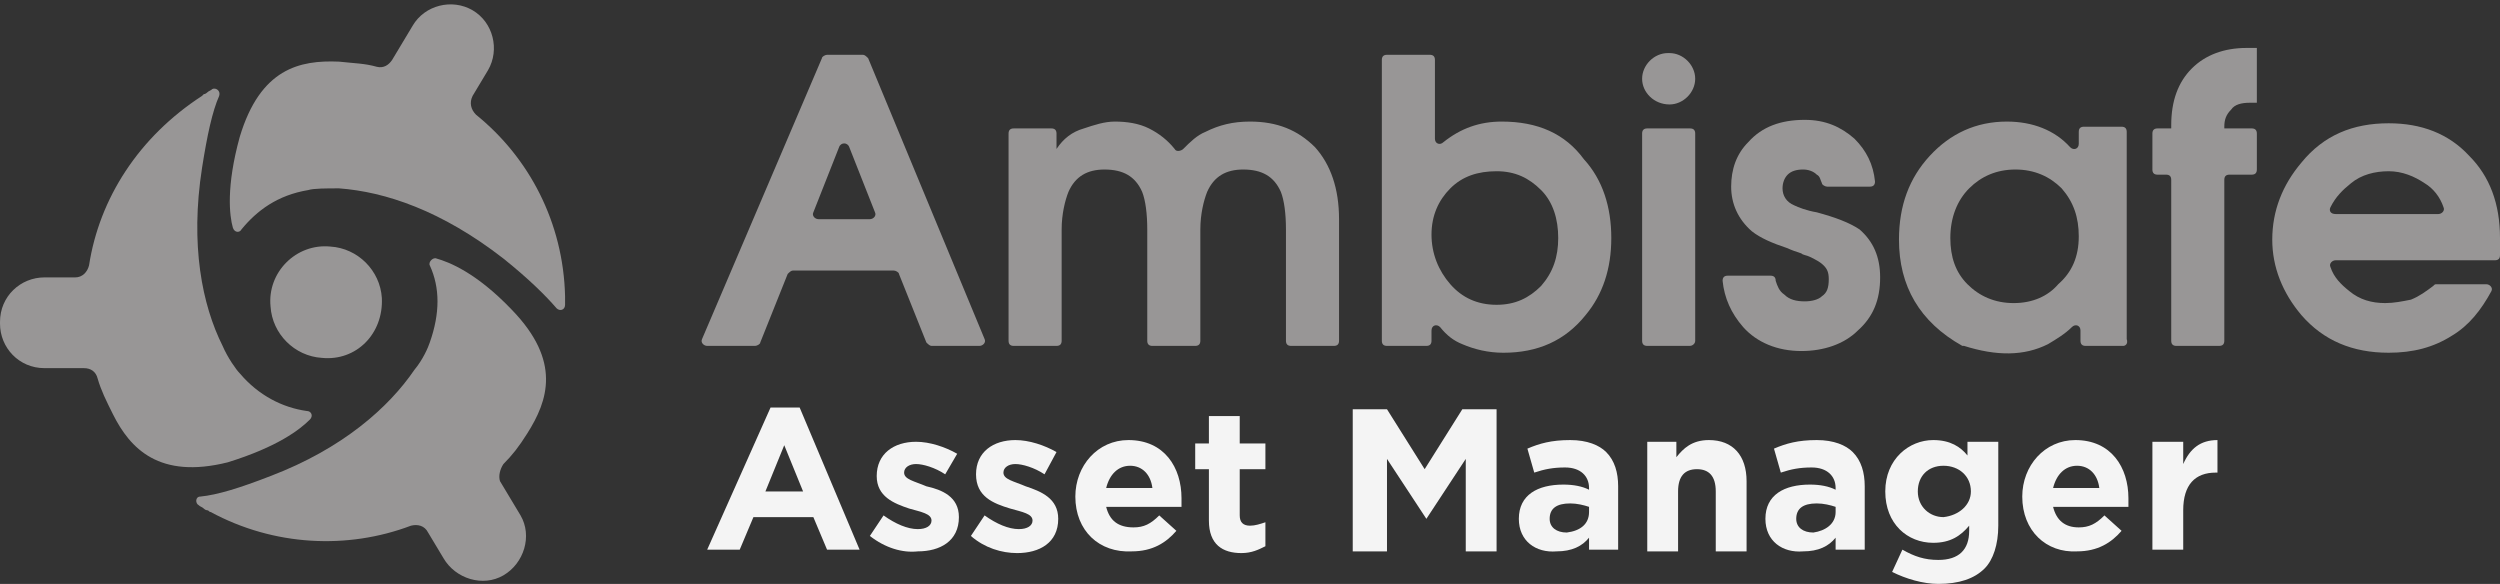 <?xml version="1.0" encoding="utf-8"?>
<!-- Generator: Adobe Illustrator 21.0.1, SVG Export Plug-In . SVG Version: 6.00 Build 0)  -->
<svg version="1.1" id="Layer_1" xmlns="http://www.w3.org/2000/svg" xmlns:xlink="http://www.w3.org/1999/xlink" x="0px" y="0px"
	 viewBox="0 0 146 34.1" style="enable-background:new 0 0 146 34.1;" xml:space="preserve">
<rect x="0" y="0" width="146" height="34.1" fill="#333333" stroke="none"/>
<style type="text/css">
	.st0{fill:#989696;}
	.st1{fill:#F4F4F4;}
</style>
<g>
	<path class="st0" d="M57.2,20.2h-2.8c-0.1,0-0.2-0.1-0.3-0.2l-1.6-4c0-0.1-0.2-0.2-0.3-0.2h-5.9c-0.1,0-0.2,0.1-0.3,0.2l-1.6,4
		c0,0.1-0.2,0.2-0.3,0.2h-2.8c-0.2,0-0.4-0.2-0.3-0.4L48,3.4c0-0.1,0.2-0.2,0.3-0.2h2.1c0.1,0,0.2,0.1,0.3,0.2l6.8,16.4
		C57.6,20,57.4,20.2,57.2,20.2z M51.1,12.4l-1.5-3.8c-0.1-0.3-0.5-0.3-0.6,0l-1.5,3.8c-0.1,0.2,0.1,0.4,0.3,0.4h3
		C51,12.8,51.2,12.6,51.1,12.4z"/>
</g>
<g>
	<path class="st0" d="M77.9,20.2h-2.5c-0.2,0-0.3-0.1-0.3-0.3v-6.5c0-0.9-0.1-1.7-0.3-2.2c-0.4-0.9-1.1-1.3-2.2-1.3
		c-1,0-1.7,0.4-2.1,1.3c-0.2,0.5-0.4,1.3-0.4,2.2v6.5c0,0.2-0.1,0.3-0.3,0.3h-2.5c-0.2,0-0.3-0.1-0.3-0.3v-6.5
		c0-0.9-0.1-1.7-0.3-2.2c-0.4-0.9-1.1-1.3-2.2-1.3c-1,0-1.7,0.4-2.1,1.3c-0.2,0.5-0.4,1.3-0.4,2.2v6.5c0,0.2-0.1,0.3-0.3,0.3h-2.5
		c-0.2,0-0.3-0.1-0.3-0.3V7.8c0-0.2,0.1-0.3,0.3-0.3h2.2c0.2,0,0.3,0.1,0.3,0.3v0.9c0.4-0.6,0.9-1,1.6-1.2c0.6-0.2,1.2-0.4,1.8-0.4
		c0.7,0,1.4,0.1,2,0.4c0.6,0.3,1.1,0.7,1.5,1.2c0.1,0.2,0.4,0.1,0.5,0c0.4-0.4,0.8-0.8,1.3-1c0.8-0.4,1.6-0.6,2.6-0.6
		c1.6,0,2.8,0.5,3.8,1.5c0.9,1,1.4,2.4,1.4,4.2v7.1C78.2,20.1,78.1,20.2,77.9,20.2z"/>
</g>
<g>
	<path class="st0" d="M94.1,13.9c0,1.8-0.5,3.3-1.5,4.5c-1.2,1.5-2.8,2.2-4.8,2.2c-0.9,0-1.7-0.2-2.4-0.5c-0.5-0.2-0.9-0.5-1.3-1
		c-0.2-0.2-0.5-0.1-0.5,0.2l0,0.6c0,0.2-0.1,0.3-0.3,0.3H81c-0.2,0-0.3-0.1-0.3-0.3V3.5c0-0.2,0.1-0.3,0.3-0.3h2.5
		c0.2,0,0.3,0.1,0.3,0.3v4.6c0,0.3,0.3,0.4,0.5,0.2c1-0.8,2.1-1.2,3.4-1.2c2.1,0,3.7,0.7,4.8,2.2C93.6,10.5,94.1,12.1,94.1,13.9z
		 M91,13.9c0-1.1-0.3-2.1-1-2.8c-0.7-0.7-1.5-1.1-2.6-1.1c-1.1,0-2,0.3-2.7,1c-0.7,0.7-1.1,1.6-1.1,2.7c0,1.1,0.4,2.1,1.1,2.9
		c0.7,0.8,1.6,1.2,2.7,1.2c1.1,0,1.9-0.4,2.6-1.1C90.7,15.9,91,15,91,13.9z"/>
</g>
<g>
	<path class="st0" d="M97.5,6.1L97.5,6.1c-0.9,0-1.6-0.7-1.6-1.5v0c0-0.8,0.7-1.5,1.5-1.5h0.1c0.8,0,1.5,0.7,1.5,1.5v0
		C99,5.4,98.3,6.1,97.5,6.1z M98.7,20.2h-2.5c-0.2,0-0.3-0.1-0.3-0.3V7.8c0-0.2,0.1-0.3,0.3-0.3h2.5c0.2,0,0.3,0.1,0.3,0.3v12.1
		C99,20.1,98.8,20.2,98.7,20.2z"/>
</g>
<g>
	<path class="st0" d="M109.8,16.2c0,1.3-0.4,2.3-1.3,3.1c-0.8,0.8-2,1.2-3.3,1.2c-1.4,0-2.6-0.5-3.4-1.4c-0.7-0.8-1.1-1.7-1.2-2.7
		c0-0.2,0.1-0.3,0.3-0.3h2.5c0.2,0,0.3,0.1,0.3,0.3c0.1,0.3,0.2,0.6,0.5,0.8c0.3,0.3,0.7,0.4,1.2,0.4c0.4,0,0.8-0.1,1-0.3
		c0.3-0.2,0.4-0.5,0.4-1c0-0.4-0.1-0.6-0.3-0.8c-0.2-0.2-0.4-0.3-0.8-0.5c-0.2-0.1-0.4-0.1-0.5-0.2c-0.3-0.1-0.6-0.2-0.8-0.3
		c-0.9-0.3-1.6-0.6-2.1-1c-0.8-0.7-1.2-1.6-1.2-2.6c0-1,0.3-1.9,1-2.6c0.8-0.9,1.9-1.3,3.3-1.3c1.2,0,2.1,0.4,2.9,1.1
		c0.7,0.7,1.1,1.5,1.2,2.5c0,0.2-0.1,0.3-0.3,0.3h-2.5c-0.1,0-0.3-0.1-0.3-0.2c-0.1-0.2-0.1-0.4-0.3-0.5c-0.2-0.2-0.5-0.3-0.8-0.3
		c-0.4,0-0.7,0.1-0.9,0.3c-0.2,0.2-0.3,0.5-0.3,0.8c0,0.4,0.2,0.8,0.7,1c0.2,0.1,0.7,0.3,1.3,0.4c1.1,0.3,1.9,0.6,2.5,1
		C109.4,14.1,109.8,15,109.8,16.2z"/>
</g>
<g>
	<path class="st0" d="M124,20.2h-2.2c-0.2,0-0.3-0.1-0.3-0.3v-0.6c0-0.3-0.3-0.4-0.5-0.2c-0.4,0.4-0.9,0.7-1.4,1
		c-1.4,0.7-3,0.7-4.9,0.1c0,0,0,0-0.1,0c-2.5-1.4-3.7-3.5-3.7-6.2c0-2,0.6-3.6,1.8-4.9s2.7-2,4.5-2c1.5,0,2.8,0.5,3.7,1.5
		c0.2,0.2,0.5,0.1,0.5-0.2l0-0.7c0-0.2,0.1-0.3,0.3-0.3h2.2c0.2,0,0.3,0.1,0.3,0.3v12.1C124.3,20.1,124.1,20.2,124,20.2z
		 M121.4,13.8c0-1.1-0.3-2-1-2.8c-0.7-0.7-1.6-1.1-2.7-1.1c-1.1,0-2,0.4-2.7,1.1c-0.7,0.7-1.1,1.7-1.1,2.9c0,1.1,0.3,2,1,2.7
		c0.7,0.7,1.6,1.1,2.7,1.1c1.1,0,2-0.4,2.6-1.1C121,15.9,121.4,15,121.4,13.8z"/>
</g>
<g>
	<path class="st0" d="M131.5,10.2h-1.3c-0.2,0-0.3,0.1-0.3,0.3v9.4c0,0.2-0.1,0.3-0.3,0.3h-2.5c-0.2,0-0.3-0.1-0.3-0.3v-9.4
		c0-0.2-0.1-0.3-0.3-0.3H126c-0.2,0-0.3-0.1-0.3-0.3V7.8c0-0.2,0.1-0.3,0.3-0.3h0.8V7.3c0-1.4,0.4-2.5,1.2-3.3
		c0.8-0.8,1.9-1.2,3.2-1.2h0.6V6h-0.4c-0.5,0-0.9,0.1-1.1,0.4c-0.3,0.3-0.4,0.6-0.4,1v0.1h1.6c0.2,0,0.3,0.1,0.3,0.3v2.1
		C131.8,10.1,131.7,10.2,131.5,10.2z"/>
</g>
<g>
	<path class="st0" d="M146,13.9v0.3c0,0.2,0,0.5,0,0.7c0,0.2-0.1,0.3-0.3,0.3h-9.3c-0.2,0-0.4,0.2-0.3,0.4c0.2,0.6,0.6,1,1.1,1.4
		c0.6,0.5,1.3,0.7,2.1,0.7c0.5,0,1-0.1,1.5-0.2c0.5-0.2,0.9-0.5,1.3-0.8c0.1-0.1,0.1-0.1,0.2-0.1h2.9c0.2,0,0.4,0.2,0.3,0.4
		c-0.6,1.1-1.3,2-2.3,2.6c-1.1,0.7-2.3,1-3.7,1c-2.1,0-3.8-0.7-5.1-2.2c-1.1-1.3-1.7-2.8-1.7-4.4c0-1.7,0.6-3.2,1.7-4.5
		c1.3-1.6,3-2.3,5.1-2.3c1.9,0,3.5,0.6,4.7,1.9C145.4,10.3,146,11.9,146,13.9z M142.4,12.5c0.2,0,0.4-0.2,0.3-0.4
		c-0.2-0.6-0.6-1.1-1.1-1.4c-0.6-0.4-1.3-0.7-2.1-0.7c-0.8,0-1.6,0.2-2.2,0.7c-0.5,0.4-0.9,0.8-1.2,1.4c-0.1,0.2,0,0.4,0.3,0.4
		H142.4z"/>
</g>
<path class="st0" d="M22.3,17.4c-0.1-1.6-1.4-2.9-3-3c-2-0.2-3.7,1.5-3.5,3.5c0.1,1.6,1.4,2.9,3,3C20.8,21.1,22.4,19.5,22.3,17.4z"
	/>
<path class="st0" d="M33,17.5c0-0.1,0-0.1,0-0.2c-0.1-4.3-2.1-8.1-5.2-10.6c-0.3-0.3-0.4-0.7-0.2-1.1l0,0l0.9-1.5
	c0.7-1.2,0.3-2.8-0.9-3.5l0,0c-1.2-0.7-2.8-0.3-3.5,0.9l-1.2,2c-0.2,0.3-0.5,0.5-0.9,0.4c0,0,0,0,0,0c-0.7-0.2-1.3-0.2-2.2-0.3
	c-2.3-0.1-4.6,0.4-5.8,4.4c-0.8,2.9-0.6,4.6-0.4,5.3c0.1,0.3,0.4,0.3,0.5,0.1c0.9-1.1,2.1-2,3.9-2.3c0.3-0.1,1.1-0.1,1.8-0.1
	c2.7,0.2,6,1.3,9.6,4.1c1.5,1.2,2.5,2.2,3.1,2.9c0.2,0.2,0.5,0.1,0.5-0.2c0-0.1,0-0.2,0-0.3C33,17.7,33,17.6,33,17.5z"/>
<path class="st0" d="M18.1,24.5c0.2-0.2,0.1-0.5-0.2-0.5c-1.4-0.2-2.8-0.9-3.9-2.2c-0.2-0.2-0.7-0.9-1-1.6
	c-1.2-2.4-1.9-5.9-1.2-10.4c0.3-1.9,0.6-3.3,1-4.2c0.1-0.3-0.2-0.5-0.4-0.4c-0.1,0.1-0.2,0.1-0.3,0.2c0,0-0.1,0.1-0.2,0.1
	c0,0-0.1,0.1-0.1,0.1C8.1,8,5.8,11.6,5.2,15.5c-0.1,0.4-0.4,0.7-0.8,0.7l0,0l-1.8,0c-1.4,0-2.6,1.1-2.6,2.6v0.1
	c0,1.4,1.1,2.6,2.6,2.6l2.3,0c0.4,0,0.7,0.2,0.8,0.6c0,0,0,0,0,0c0.2,0.7,0.5,1.3,0.9,2.1c1,2,2.7,3.8,6.7,2.8
	C16.2,26.1,17.5,25.1,18.1,24.5z"/>
<path class="st0" d="M29.4,27.1C29.4,27.1,29.4,27.1,29.4,27.1c0.5-0.5,0.9-1,1.4-1.8c1.2-1.9,2-4.2-0.9-7.2c-2.1-2.2-3.7-2.8-4.4-3
	c-0.2-0.1-0.5,0.2-0.4,0.4c0.6,1.3,0.6,2.8,0,4.5c-0.1,0.3-0.4,1-0.9,1.6c-1.5,2.2-4.2,4.6-8.4,6.2c-1.8,0.7-3.1,1.1-4.1,1.2
	c-0.3,0-0.3,0.4-0.1,0.5c0.1,0.1,0.2,0.1,0.3,0.2c0,0,0.1,0.1,0.2,0.1c0.1,0,0.1,0.1,0.2,0.1c3.7,2,8,2.2,11.7,0.8
	c0.4-0.1,0.8,0,1,0.4l0,0l0.9,1.5c0.7,1.2,2.3,1.7,3.5,1l0,0c1.2-0.7,1.7-2.3,1-3.5l-1.2-2C29.1,27.8,29.2,27.4,29.4,27.1z"/>
<g>
	<path class="st1" d="M45,23.8h1.7l3.5,8.3h-1.9l-0.8-1.9h-3.5l-0.8,1.9h-1.9L45,23.8z M46.9,28.7L45.8,26l-1.1,2.7H46.9z"/>
	<path class="st1" d="M50.8,31.3l0.8-1.2c0.7,0.5,1.4,0.8,2,0.8c0.5,0,0.8-0.2,0.8-0.5c0-0.4-0.6-0.5-1.3-0.7
		c-0.9-0.3-1.9-0.7-1.9-1.9c0-1.3,1-2,2.3-2c0.8,0,1.7,0.3,2.4,0.7l-0.7,1.2c-0.6-0.4-1.3-0.6-1.7-0.6c-0.4,0-0.7,0.2-0.7,0.5
		c0,0.4,0.6,0.5,1.3,0.8C55,28.6,56,29,56,30.2c0,1.4-1.1,2-2.4,2C52.7,32.3,51.7,32,50.8,31.3z"/>
	<path class="st1" d="M56.7,31.3l0.8-1.2c0.7,0.5,1.4,0.8,2,0.8c0.5,0,0.8-0.2,0.8-0.5c0-0.4-0.6-0.5-1.3-0.7C58,29.4,57,29,57,27.7
		c0-1.3,1-2,2.3-2c0.8,0,1.7,0.3,2.4,0.7L61,27.7c-0.6-0.4-1.3-0.6-1.7-0.6c-0.4,0-0.7,0.2-0.7,0.5c0,0.4,0.6,0.5,1.3,0.8
		c0.9,0.3,1.9,0.7,1.9,1.9c0,1.4-1.1,2-2.4,2C58.5,32.3,57.5,32,56.7,31.3z"/>
	<path class="st1" d="M62.8,29c0-1.8,1.3-3.3,3.1-3.3c2.1,0,3.1,1.6,3.1,3.4c0,0.1,0,0.3,0,0.5h-4.4c0.2,0.8,0.7,1.2,1.6,1.2
		c0.6,0,1-0.2,1.5-0.7l1,0.9c-0.6,0.7-1.4,1.2-2.6,1.2C64.2,32.3,62.8,31,62.8,29z M67.3,28.5c-0.1-0.8-0.6-1.3-1.3-1.3
		c-0.7,0-1.2,0.5-1.4,1.3H67.3z"/>
	<path class="st1" d="M70.6,30.4v-3h-0.8v-1.5h0.8v-1.6h1.8v1.6h1.5v1.5h-1.5v2.7c0,0.4,0.2,0.6,0.6,0.6c0.3,0,0.6-0.1,0.9-0.2v1.4
		c-0.4,0.2-0.8,0.4-1.4,0.4C71.4,32.3,70.6,31.8,70.6,30.4z"/>
	<path class="st1" d="M79,23.9h2l2.2,3.5l2.2-3.5h2v8.3h-1.8v-5.4l-2.3,3.5h0l-2.3-3.5v5.4H79V23.9z"/>
	<path class="st1" d="M88.7,30.3c0-1.4,1.1-2,2.6-2c0.6,0,1.1,0.1,1.5,0.3v-0.1c0-0.7-0.5-1.2-1.4-1.2c-0.7,0-1.2,0.1-1.8,0.3
		l-0.4-1.4c0.7-0.3,1.4-0.5,2.5-0.5c1,0,1.7,0.3,2.1,0.7c0.5,0.5,0.7,1.2,0.7,2v3.7h-1.7v-0.7c-0.4,0.5-1,0.8-1.9,0.8
		C89.7,32.3,88.7,31.6,88.7,30.3z M92.8,29.9v-0.3c-0.3-0.1-0.7-0.2-1.1-0.2c-0.8,0-1.2,0.3-1.2,0.9c0,0.5,0.4,0.8,1,0.8
		C92.3,31,92.8,30.6,92.8,29.9z"/>
	<path class="st1" d="M96.1,25.8h1.8v0.9c0.4-0.5,0.9-1,1.9-1c1.4,0,2.2,0.9,2.2,2.4v4.1h-1.8v-3.5c0-0.9-0.4-1.3-1.1-1.3
		c-0.7,0-1.1,0.4-1.1,1.3v3.5h-1.8V25.8z"/>
	<path class="st1" d="M103.1,30.3c0-1.4,1.1-2,2.6-2c0.6,0,1.1,0.1,1.5,0.3v-0.1c0-0.7-0.5-1.2-1.4-1.2c-0.7,0-1.2,0.1-1.8,0.3
		l-0.4-1.4c0.7-0.3,1.4-0.5,2.5-0.5c1,0,1.7,0.3,2.1,0.7c0.5,0.5,0.7,1.2,0.7,2v3.7h-1.7v-0.7c-0.4,0.5-1,0.8-1.9,0.8
		C104.1,32.3,103.1,31.6,103.1,30.3z M107.2,29.9v-0.3c-0.3-0.1-0.7-0.2-1.1-0.2c-0.8,0-1.2,0.3-1.2,0.9c0,0.5,0.4,0.8,1,0.8
		C106.6,31,107.2,30.6,107.2,29.9z"/>
	<path class="st1" d="M110.5,33.4l0.6-1.3c0.7,0.4,1.3,0.6,2.1,0.6c1.2,0,1.8-0.6,1.8-1.7v-0.3c-0.5,0.6-1.1,1-2.1,1
		c-1.5,0-2.8-1.1-2.8-3c0-1.9,1.4-3,2.8-3c1,0,1.6,0.4,2,0.9v-0.8h1.8v4.9c0,1.1-0.3,2-0.8,2.5c-0.6,0.6-1.5,0.9-2.7,0.9
		C112.3,34.1,111.3,33.8,110.5,33.4z M115.1,28.7c0-0.9-0.7-1.5-1.6-1.5c-0.9,0-1.5,0.6-1.5,1.5c0,0.9,0.7,1.5,1.5,1.5
		C114.4,30.1,115.1,29.5,115.1,28.7z"/>
	<path class="st1" d="M118.1,29c0-1.8,1.3-3.3,3.1-3.3c2.1,0,3.1,1.6,3.1,3.4c0,0.1,0,0.3,0,0.5h-4.4c0.2,0.8,0.7,1.2,1.5,1.2
		c0.6,0,1-0.2,1.5-0.7l1,0.9c-0.6,0.7-1.4,1.2-2.6,1.2C119.5,32.3,118.1,31,118.1,29z M122.6,28.5c-0.1-0.8-0.6-1.3-1.3-1.3
		c-0.7,0-1.2,0.5-1.4,1.3H122.6z"/>
	<path class="st1" d="M125.7,25.8h1.8v1.3c0.4-0.9,1-1.4,2-1.4v1.9h-0.1c-1.2,0-1.9,0.7-1.9,2.2v2.3h-1.8V25.8z"/>
</g>
</svg>
